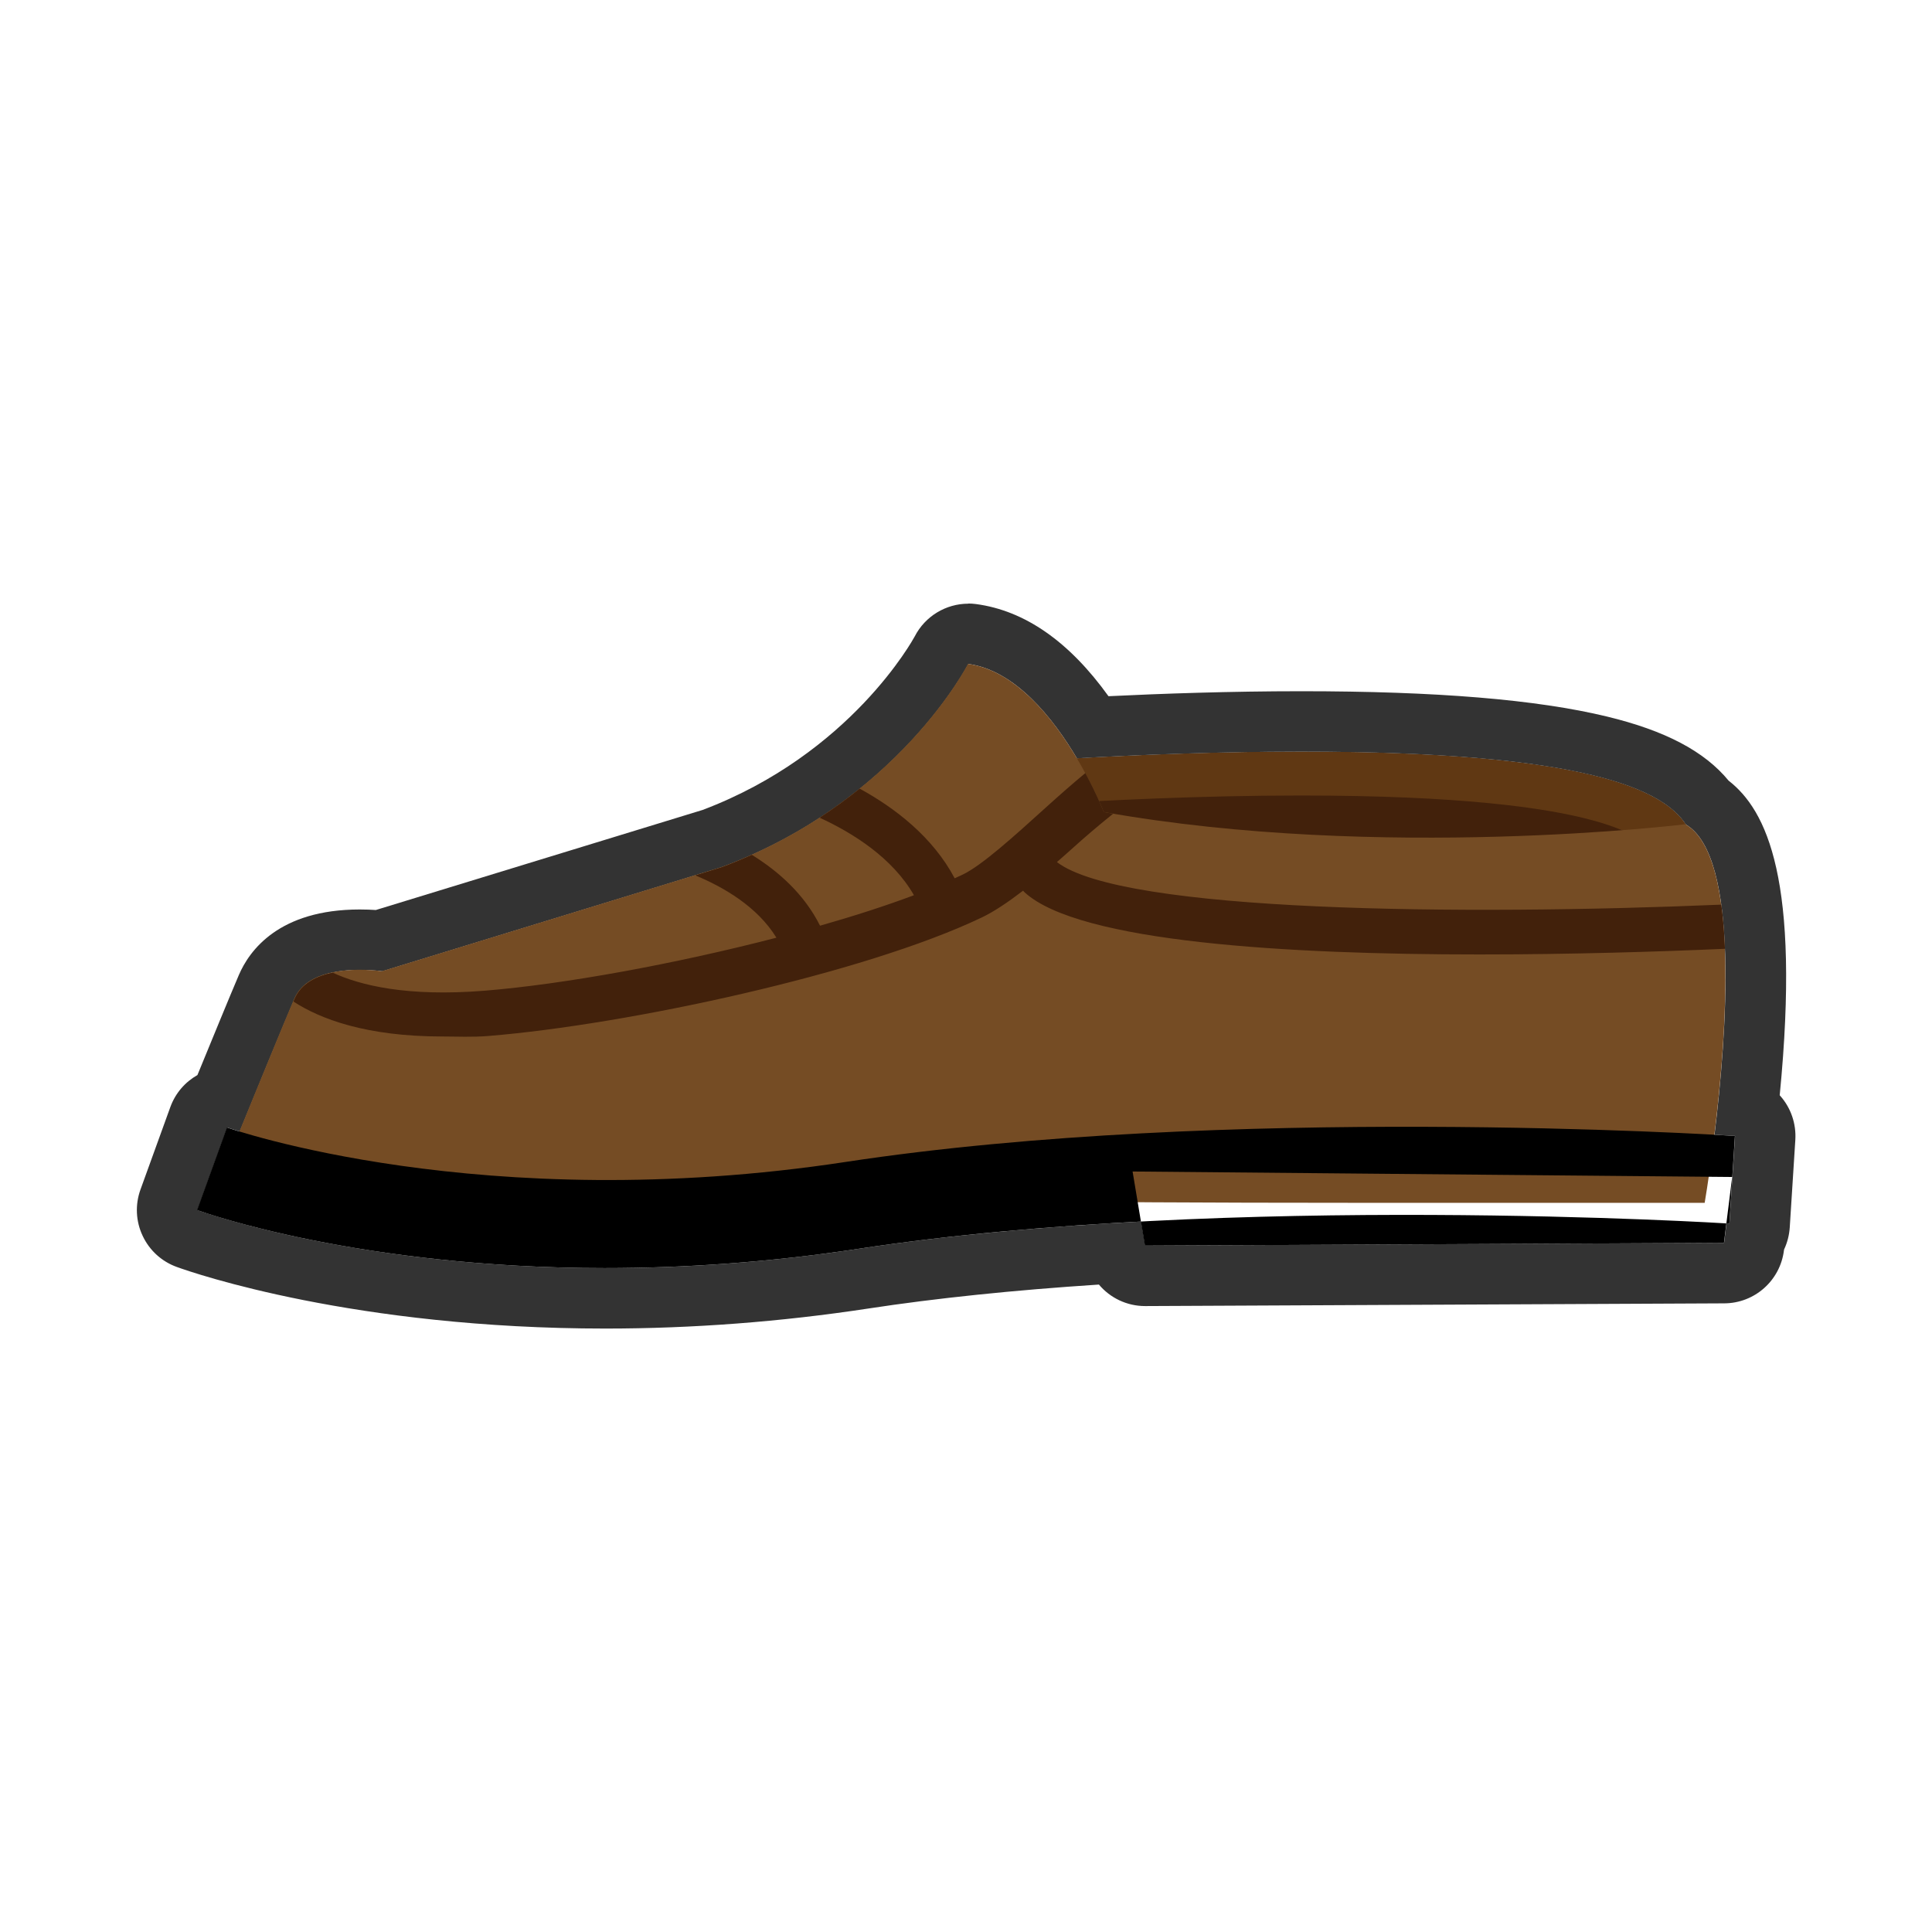 <svg xmlns="http://www.w3.org/2000/svg" width="256" height="256" viewBox="0 0 256 256"><path fill="#42210B" d="M133.775 103.97s82.654-6.547 87.746 8c5.09 14.54-15.27 23.265-15.27 23.265l-61.8-15.27-10.66-15.996z"/><path fill="#603813" d="M206.498 138.29l-63.852-15.778-14.04-21.053 4.94-.4c.186-.02 18.895-1.48 38.835-1.48 42.93 0 50.17 6.51 51.88 11.41 4.74 13.53-8.96 23.51-16.86 26.9l-.89.38zm-60.262-20.878l59.7 14.75c3.493-1.73 16.433-8.955 12.84-19.234-.446-1.26-4.745-7.52-46.395-7.52-13.57 0-26.57.683-33.4 1.115l7.27 10.89z"/><path fill="#333" d="M128.26 87.97c6.29.84 11.31 7.24 14.432 12.51 7.363-.412 18.324-.886 29.693-.886 37.984 0 48.02 5.1 51.016 9.67 7.18 4.255 5.4 27.85 3.78 41.09 1.5.083 2.44.143 2.72.16l-.74 11.612c-.02-.002-.17-.01-.39-.02l-.32 2.577-76.71.362-.53-3.188c-12.66.674-25.51 1.802-37.37 3.604-12.19 1.86-23.48 2.57-33.6 2.57-32.4 0-52.97-7.28-54.08-7.69l3.96-10.94c.04.02.6.21 1.65.53 2.06-5.03 5.73-14.02 7.27-17.6 1.39-3.23 5.71-3.82 8.67-3.82 1.69 0 2.94.19 2.94.19l45.04-13.81c23.36-8.72 32.62-26.9 32.62-26.9m0-8c-2.96 0-5.72 1.65-7.1 4.33-.2.36-8.47 15.58-28.11 23l-43.3 13.26c-.61-.04-1.34-.07-2.13-.07-10.71 0-14.63 5.44-16.02 8.68-1.17 2.73-3.51 8.44-5.49 13.26-1.61.91-2.91 2.37-3.59 4.24l-3.96 10.94c-.72 2-.62 4.2.29 6.12.9 1.93 2.53 3.41 4.53 4.13 2.31.84 23.6 8.16 56.79 8.16 11.53 0 23.24-.89 34.81-2.65 9.02-1.38 19.28-2.44 30.58-3.18 1.48 1.76 3.69 2.85 6.12 2.85h.04l76.71-.36c4.02-.02 7.4-3.02 7.9-7.01l.02-.13c.43-.91.68-1.9.75-2.91l.74-11.62c.13-2.12-.58-4.21-1.98-5.8-.03-.03-.06-.07-.09-.1 2.79-28.59-1.74-37.77-6.77-41.69-3.21-3.9-8.4-6.63-16.14-8.5-9.31-2.25-22.56-3.35-40.51-3.35-9.39 0-18.49.32-25.52.66-5.21-7.25-11.1-11.35-17.56-12.21-.35-.05-.71-.07-1.06-.07z"/><path fill="#754C24" d="M146.258 107.605s-7.09-18.18-17.998-19.635c0 0-9.268 18.177-32.63 26.906L50.593 128.69s-9.43-1.458-11.61 3.634c-2.18 5.09-8.714 21.165-8.714 21.165s2.19 5.89 148.34 5.89h47.27s7.63-44.34-2.55-50.16c0 0-40.36 4.92-77.08-1.62z"/><path d="M80.2 168.03c-32.397 0-52.972-7.29-54.085-7.69l3.96-10.943c.335.12 33.874 11.888 81.98 4.566 50.207-7.643 115.097-3.623 117.83-3.447l-.738 11.614c-.664-.047-66.377-4.118-115.34 3.335-12.2 1.857-23.483 2.564-33.606 2.564zm69.874-12.8l1.637 9.82 76.72-.364 1.09-8.73"/><path fill="#42210B" d="M228.56 125.67c-.08-2.035-.237-3.987-.483-5.8-34.203 1.452-79.354 1.033-88.03-5.64.766-.667 1.54-1.35 2.324-2.06 1.42-1.28 3.25-2.847 5.13-4.35l-1.24-.216s-.86-2.22-2.45-5.167c-1.65 1.37-3.42 2.922-5.33 4.65-4.12 3.73-8.38 7.584-10.91 8.797-.34.166-.71.332-1.07.497-2.91-5.49-7.91-9.32-12.59-11.88-1.61 1.3-3.38 2.6-5.3 3.85 4.39 2.02 9.65 5.31 12.49 10.27-3.72 1.4-7.95 2.76-12.44 4.04-2.1-4.19-5.53-7.23-9.04-9.39-1.27.57-2.58 1.12-3.95 1.63l-3.54 1.09c3.69 1.53 8.21 4.12 10.75 8.26-13.45 3.49-28.25 6.18-38.63 7.02-10.33.84-16.57-.72-20.17-2.39-2.13.45-4.18 1.43-5.05 3.48l-.15.35c3.49 2.27 9.56 4.63 19.75 4.63 1.89 0 3.93.11 6.11-.07 18.35-1.5 49.71-8.22 65.37-15.71 1.59-.76 3.44-2 5.45-3.54.08.08.15.16.23.24 7.24 6.59 34.83 8.21 60.23 8.21 12.2 0 23.89-.37 32.59-.75z"/></svg>